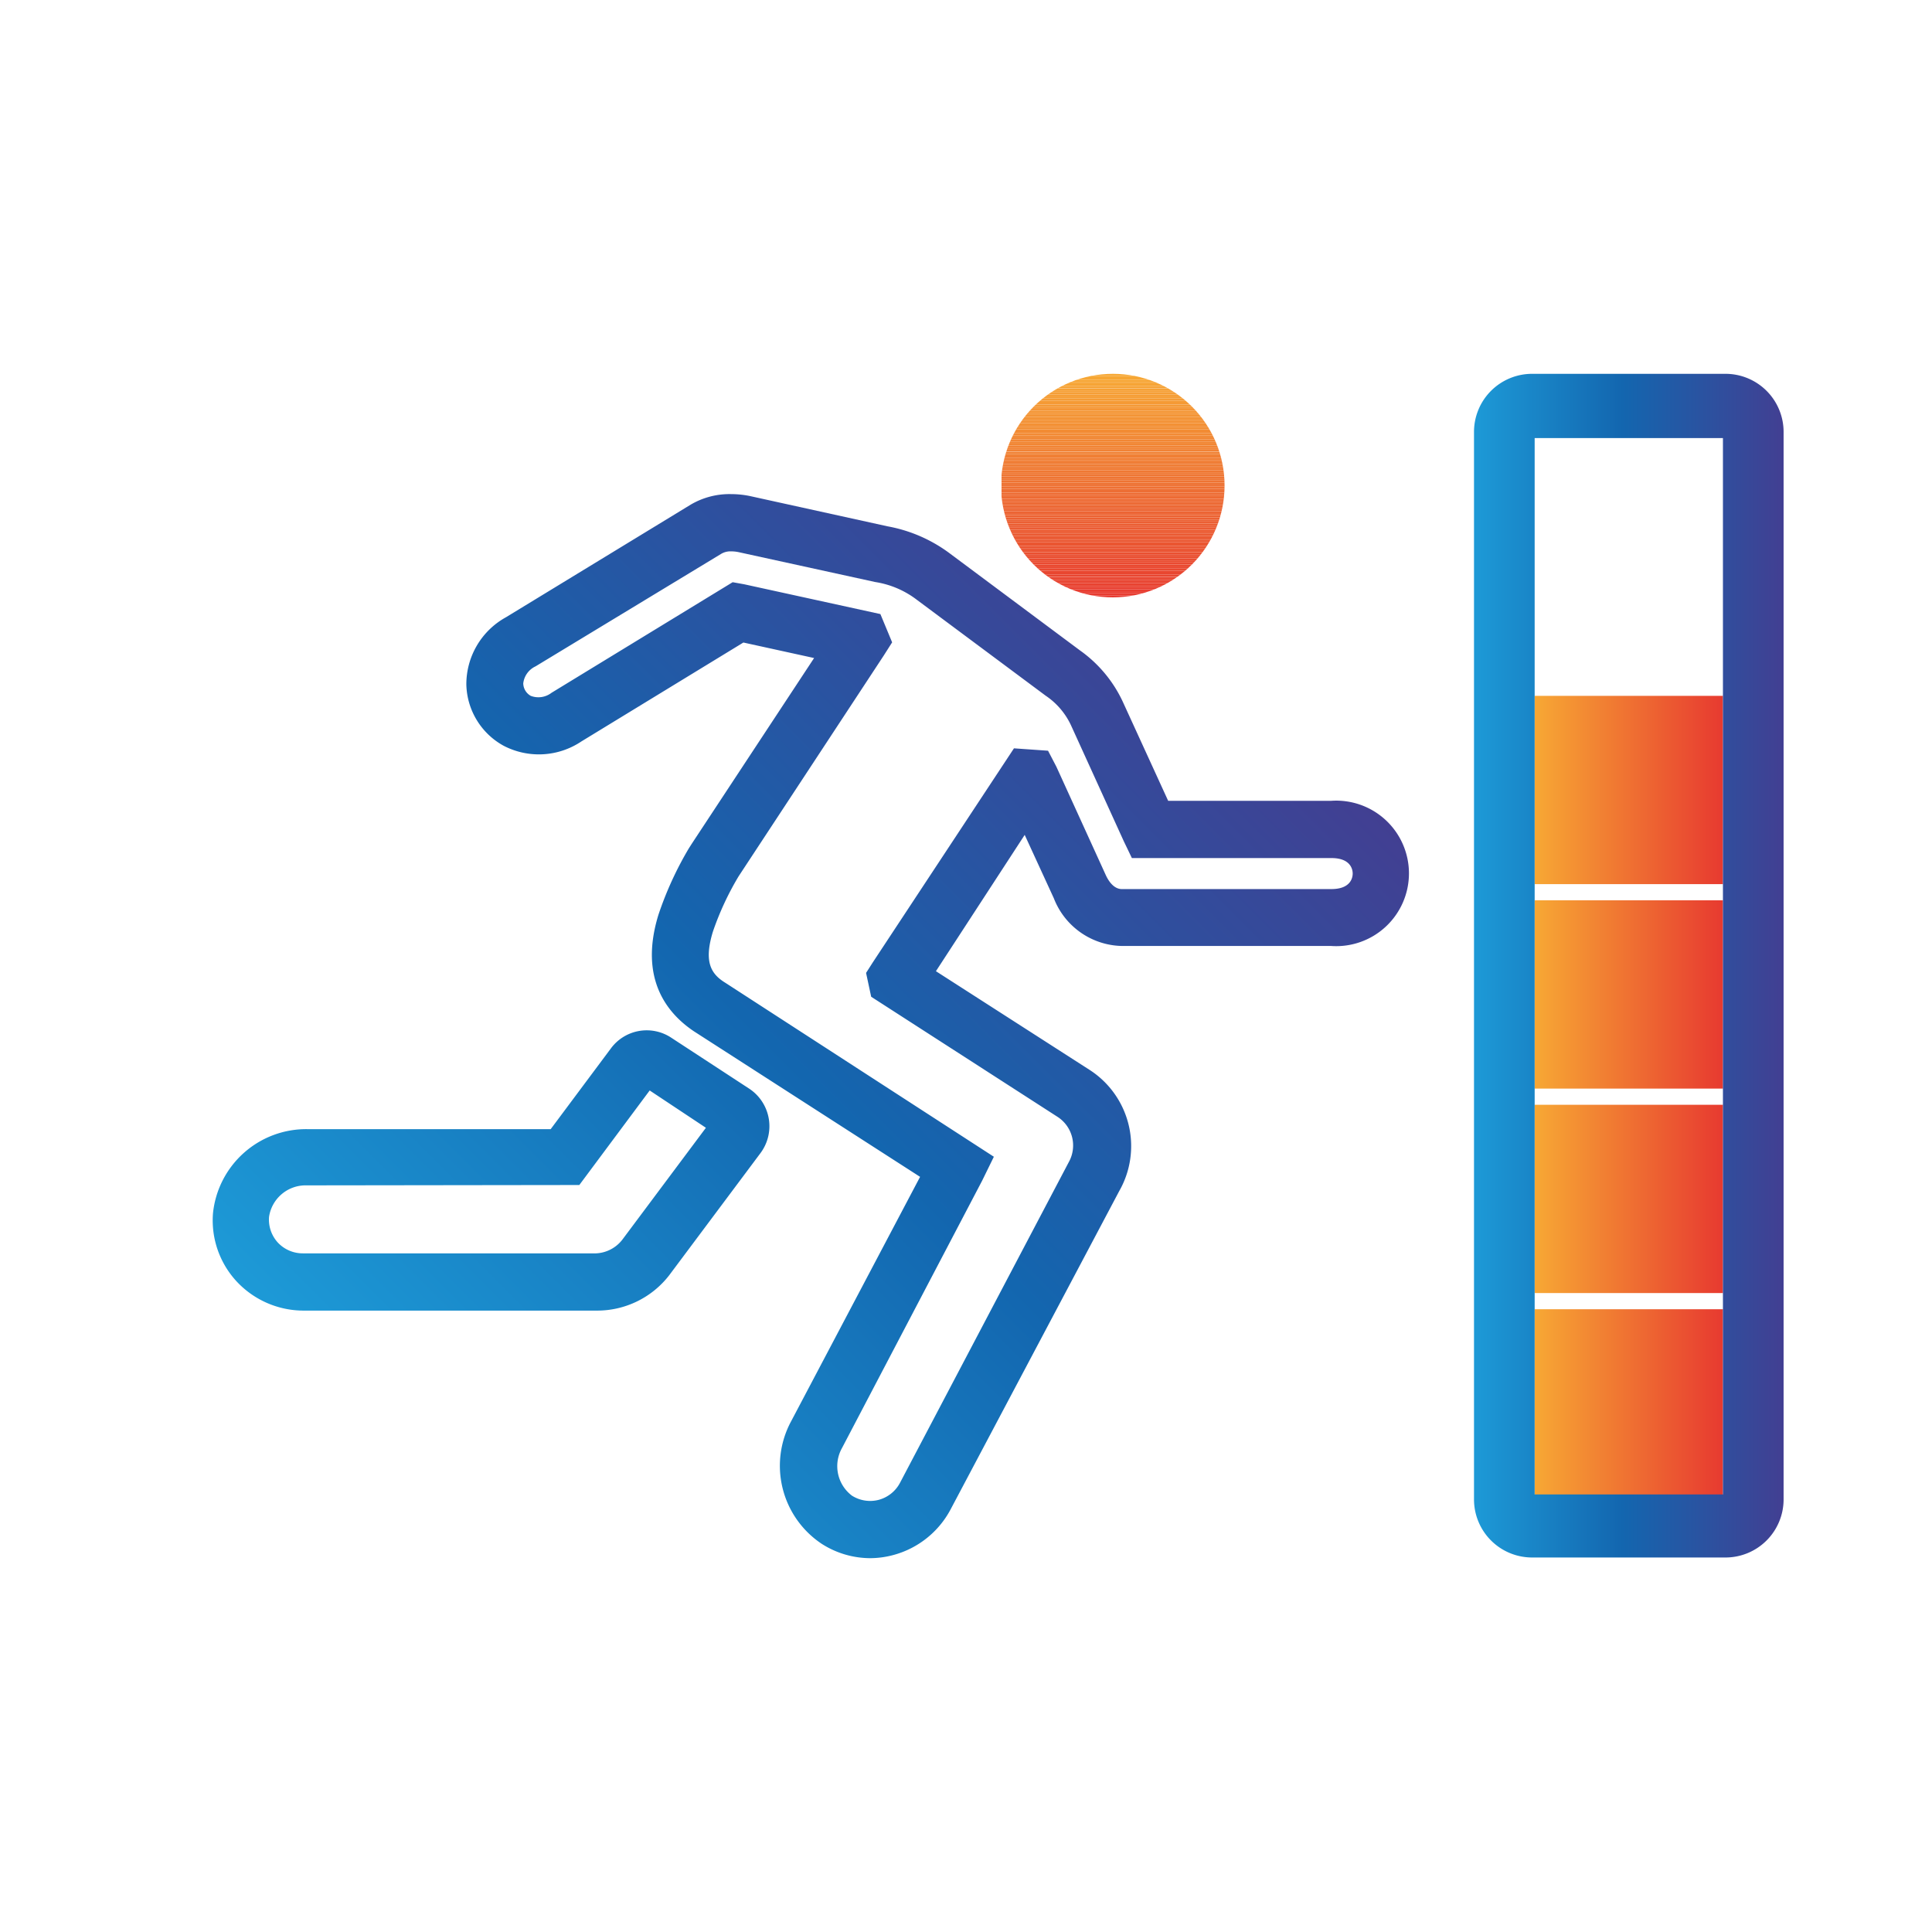 <svg id="Layer_1" data-name="Layer 1" xmlns="http://www.w3.org/2000/svg" xmlns:xlink="http://www.w3.org/1999/xlink" viewBox="0 0 113.39 113.39"><defs><style>.cls-1{fill:none;}.cls-2{fill:url(#New_Gradient_Swatch_copy);}.cls-3{fill:url(#New_Gradient_Swatch_copy-2);}.cls-4{fill:url(#New_Gradient_Swatch_copy-3);}.cls-5{fill:url(#New_Gradient_Swatch_copy-4);}.cls-6{fill:url(#linear-gradient);}.cls-7{fill:url(#linear-gradient-2);}.cls-8{clip-path:url(#clip-path);}.cls-9{fill:#f7a834;}.cls-10{fill:#f6a734;}.cls-11{fill:#f7a634;}.cls-12{fill:#f7a534;}.cls-13{fill:#f6a434;}.cls-14{fill:#f6a334;}.cls-15{fill:#f6a235;}.cls-16{fill:#f6a135;}.cls-17{fill:#f6a036;}.cls-18{fill:#f59e36;}.cls-19{fill:#f59d35;}.cls-20{fill:#f59c35;}.cls-21{fill:#f59b35;}.cls-22{fill:#f59a35;}.cls-23{fill:#f49936;}.cls-24{fill:#f49736;}.cls-25{fill:#f49636;}.cls-26{fill:#f49535;}.cls-27{fill:#f39434;}.cls-28{fill:#f39233;}.cls-29{fill:#f39133;}.cls-30{fill:#f39033;}.cls-31{fill:#f28e33;}.cls-32{fill:#f28c33;}.cls-33{fill:#f28b34;}.cls-34{fill:#f28a34;}.cls-35{fill:#f18934;}.cls-36{fill:#f18734;}.cls-37{fill:#f18634;}.cls-38{fill:#f18633;}.cls-39{fill:#f18434;}.cls-40{fill:#f18334;}.cls-41{fill:#f08235;}.cls-42{fill:#f08135;}.cls-43{fill:#f07f34;}.cls-44{fill:#f07e34;}.cls-45{fill:#f07d34;}.cls-46{fill:#ef7c34;}.cls-47{fill:#ef7b34;}.cls-48{fill:#ef7a33;}.cls-49{fill:#ef7833;}.cls-50{fill:#ef7733;}.cls-51{fill:#ee7633;}.cls-52{fill:#ee7533;}.cls-53{fill:#ee7433;}.cls-54{fill:#ee7334;}.cls-55{fill:#ee7234;}.cls-56{fill:#ee7033;}.cls-57{fill:#ed6f34;}.cls-58{fill:#ed6e34;}.cls-59{fill:#ed6c33;}.cls-60{fill:#ed6b33;}.cls-61{fill:#ed6a33;}.cls-62{fill:#ed6933;}.cls-63{fill:#ec6832;}.cls-64{fill:#ec6732;}.cls-65{fill:#ec6633;}.cls-66{fill:#ec6533;}.cls-67{fill:#ec6433;}.cls-68{fill:#ec6332;}.cls-69{fill:#ec6232;}.cls-70{fill:#ec6132;}.cls-71{fill:#eb6133;}.cls-72{fill:#eb5f33;}.cls-73{fill:#eb5e32;}.cls-74{fill:#eb5d33;}.cls-75{fill:#eb5c33;}.cls-76{fill:#eb5a31;}.cls-77{fill:#ea5931;}.cls-78{fill:#ea5831;}.cls-79{fill:#ea5731;}.cls-80{fill:#ea5631;}.cls-81{fill:#ea5530;}.cls-82{fill:#ea5431;}.cls-83{fill:#ea5330;}.cls-84{fill:#ea5230;}.cls-85{fill:#e95030;}.cls-86{fill:#e94f31;}.cls-87{fill:#e94e30;}.cls-88{fill:#e94d31;}.cls-89{fill:#e94c30;}.cls-90{fill:#e94a31;}.cls-91{fill:#e94930;}.cls-92{fill:#e94830;}.cls-93{fill:#e94730;}.cls-94{fill:#e84630;}.cls-95{fill:#e8452f;}.cls-96{fill:#e8442f;}.cls-97{fill:#e8432f;}.cls-98{fill:#e8422f;}.cls-99{fill:#e8412f;}.cls-100{fill:#e8402f;}.cls-101{fill:#e83f30;}.cls-102{fill:#e83d30;}.cls-103{fill:#e73c30;}.cls-104{fill:#e73b30;}.cls-105{fill:#e73a30;}</style><linearGradient id="New_Gradient_Swatch_copy" x1="90.07" y1="82.36" x2="101.12" y2="82.36" gradientUnits="userSpaceOnUse"><stop offset="0" stop-color="#f7a834"/><stop offset="1" stop-color="#e73a30"/></linearGradient><linearGradient id="New_Gradient_Swatch_copy-2" x1="90.07" y1="70.36" x2="101.12" y2="70.36" xlink:href="#New_Gradient_Swatch_copy"/><linearGradient id="New_Gradient_Swatch_copy-3" x1="90.07" y1="58.36" x2="101.12" y2="58.36" xlink:href="#New_Gradient_Swatch_copy"/><linearGradient id="New_Gradient_Swatch_copy-4" x1="90.07" y1="46.36" x2="101.12" y2="46.36" xlink:href="#New_Gradient_Swatch_copy"/><linearGradient id="linear-gradient" x1="86.51" y1="56.7" x2="104.68" y2="56.7" gradientUnits="userSpaceOnUse"><stop offset="0" stop-color="#1d9ad7"/><stop offset="0.48" stop-color="#1366af"/><stop offset="1" stop-color="#423f92"/></linearGradient><linearGradient id="linear-gradient-2" x1="21.96" y1="83.26" x2="69.22" y2="36" xlink:href="#linear-gradient"/><clipPath id="clip-path"><path id="SVGID" class="cls-1" d="M65.33,21.94a6.56,6.56,0,1,0,6.54,6.54A6.55,6.55,0,0,0,65.33,21.94Z"/></clipPath></defs><title>difficulty</title><rect class="cls-2" x="90.07" y="76.84" width="11.05" height="11.05"/><rect class="cls-3" x="90.07" y="64.84" width="11.05" height="11.05"/><rect class="cls-4" x="90.07" y="52.84" width="11.05" height="11.05"/><rect class="cls-5" x="90.07" y="40.84" width="11.05" height="11.05"/><path class="cls-6" d="M101.27,21.94H89.92a3.41,3.41,0,0,0-3.41,3.41V88a3.41,3.41,0,0,0,3.41,3.41h11.35A3.41,3.41,0,0,0,104.68,88V25.36A3.41,3.41,0,0,0,101.27,21.94Zm-.15,65.77H90.07v-62h11.05Z"/><path class="cls-7" d="M51.07,91.45a5.3,5.3,0,0,1-2.84-.84,5.5,5.5,0,0,1-1.79-7.21L54,69.07,40.73,60.53c-1.6-1.07-3.23-3.11-2.09-6.83h0a20.15,20.15,0,0,1,1.8-3.93l.18-.28,7.16-10.87-4.15-.91-9.5,5.8a4.48,4.48,0,0,1-4.57.26,4.21,4.21,0,0,1-2.19-3.59,4.49,4.49,0,0,1,2.32-3.95l10.86-6.62A4.49,4.49,0,0,1,42.93,29a5.44,5.44,0,0,1,1.16.13l8,1.76a8.69,8.69,0,0,1,3.68,1.61l7.61,5.67a7.64,7.64,0,0,1,2.51,3L68.56,47h9.57a4.27,4.27,0,1,1,0,8.52H66a4.38,4.38,0,0,1-4.15-2.8L60.14,49,54.93,57l9,5.78a5.32,5.32,0,0,1,1.76,7.12L55.8,88.57a5.38,5.38,0,0,1-3.35,2.69A5.31,5.31,0,0,1,51.07,91.45ZM41.84,54.68c-.54,1.77-.12,2.48.73,3L58.33,67.89l-.69,1.41L49.41,85A2.17,2.17,0,0,0,50,87.78a2,2,0,0,0,1.56.25,2,2,0,0,0,1.26-1L62.73,68.2a2,2,0,0,0-.66-2.65L51.13,58.5l-.3-1.4.39-.61,8.29-12.57,2,.14L62,45l2.89,6.34c.18.4.51.87,1,.84H78.14c1.16,0,1.25-.7,1.25-.91s-.09-.91-1.25-.91H66.43l-.48-1-3.06-6.72a4.26,4.26,0,0,0-1.52-1.81l-7.55-5.62a5.38,5.38,0,0,0-2.45-1.05l-8-1.75a2.14,2.14,0,0,0-.47-.05,1.05,1.05,0,0,0-.58.15L31.43,39.11a1.26,1.26,0,0,0-.72,1,.86.86,0,0,0,.44.73,1.26,1.26,0,0,0,1.22-.18L43,34.17l.67.12,8,1.75.69,1.66-.49.77L43.35,51.43a17,17,0,0,0-1.51,3.25ZM35,76.92H17.83a5.37,5.37,0,0,1-3.94-1.71,5.27,5.27,0,0,1-1.39-4,5.5,5.5,0,0,1,5.54-4.94H32.32l3.55-4.76a2.61,2.61,0,0,1,3.49-.63l4.59,3a2.64,2.64,0,0,1,.68,3.8l-5.35,7.16A5.35,5.35,0,0,1,35,76.92Zm-17-7.35a2.17,2.17,0,0,0-2.21,1.85,2,2,0,0,0,.51,1.5,2,2,0,0,0,1.48.64h17a2.07,2.07,0,0,0,1.75-.81l4.9-6.56L38.13,64,34,69.55l-.87,0Z"/><g class="cls-8"><rect class="cls-9" x="58.78" y="21.94" width="13.09" height="0.12"/><rect class="cls-10" x="58.78" y="22.06" width="13.09" height="0.12"/><rect class="cls-11" x="58.78" y="22.18" width="13.09" height="0.12"/><rect class="cls-12" x="58.78" y="22.3" width="13.09" height="0.12"/><rect class="cls-13" x="58.78" y="22.42" width="13.09" height="0.12"/><rect class="cls-14" x="58.78" y="22.54" width="13.09" height="0.12"/><rect class="cls-15" x="58.78" y="22.66" width="13.09" height="0.12"/><rect class="cls-16" x="58.78" y="22.79" width="13.09" height="0.12"/><rect class="cls-17" x="58.78" y="22.91" width="13.09" height="0.12"/><rect class="cls-18" x="58.78" y="23.03" width="13.09" height="0.12"/><rect class="cls-18" x="58.78" y="23.15" width="13.09" height="0.12"/><rect class="cls-19" x="58.78" y="23.27" width="13.09" height="0.12"/><rect class="cls-20" x="58.78" y="23.39" width="13.09" height="0.12"/><rect class="cls-21" x="58.78" y="23.51" width="13.09" height="0.12"/><rect class="cls-22" x="58.78" y="23.63" width="13.09" height="0.12"/><rect class="cls-23" x="58.78" y="23.75" width="13.09" height="0.12"/><rect class="cls-24" x="58.78" y="23.87" width="13.09" height="0.12"/><rect class="cls-25" x="58.78" y="23.99" width="13.09" height="0.12"/><rect class="cls-25" x="58.78" y="24.11" width="13.09" height="0.12"/><rect class="cls-26" x="58.78" y="24.23" width="13.09" height="0.12"/><rect class="cls-27" x="58.78" y="24.35" width="13.09" height="0.12"/><rect class="cls-28" x="58.78" y="24.47" width="13.09" height="0.12"/><rect class="cls-29" x="58.78" y="24.59" width="13.09" height="0.12"/><rect class="cls-30" x="58.78" y="24.71" width="13.09" height="0.12"/><rect class="cls-30" x="58.78" y="24.83" width="13.09" height="0.12"/><rect class="cls-31" x="58.78" y="24.95" width="13.09" height="0.12"/><rect class="cls-31" x="58.78" y="25.07" width="13.09" height="0.12"/><rect class="cls-32" x="58.78" y="25.19" width="13.09" height="0.12"/><rect class="cls-33" x="58.78" y="25.31" width="13.09" height="0.12"/><rect class="cls-34" x="58.78" y="25.43" width="13.09" height="0.12"/><rect class="cls-35" x="58.78" y="25.55" width="13.09" height="0.12"/><rect class="cls-36" x="58.78" y="25.67" width="13.09" height="0.12"/><rect class="cls-37" x="58.78" y="25.79" width="13.09" height="0.12"/><rect class="cls-38" x="58.78" y="25.91" width="13.09" height="0.12"/><rect class="cls-38" x="58.78" y="26.03" width="13.09" height="0.12"/><rect class="cls-39" x="58.78" y="26.15" width="13.09" height="0.12"/><rect class="cls-40" x="58.78" y="26.27" width="13.09" height="0.12"/><rect class="cls-41" x="58.78" y="26.39" width="13.09" height="0.12"/><rect class="cls-41" x="58.78" y="26.52" width="13.09" height="0.12"/><rect class="cls-42" x="58.78" y="26.64" width="13.09" height="0.12"/><rect class="cls-43" x="58.78" y="26.76" width="13.09" height="0.12"/><rect class="cls-44" x="58.78" y="26.88" width="13.09" height="0.12"/><rect class="cls-45" x="58.78" y="27" width="13.09" height="0.12"/><rect class="cls-46" x="58.78" y="27.12" width="13.09" height="0.12"/><rect class="cls-46" x="58.78" y="27.24" width="13.09" height="0.12"/><rect class="cls-47" x="58.78" y="27.36" width="13.09" height="0.12"/><rect class="cls-48" x="58.78" y="27.48" width="13.09" height="0.12"/><rect class="cls-49" x="58.78" y="27.6" width="13.09" height="0.12"/><rect class="cls-50" x="58.78" y="27.72" width="13.09" height="0.12"/><rect class="cls-51" x="58.78" y="27.84" width="13.09" height="0.12"/><rect class="cls-52" x="58.78" y="27.96" width="13.09" height="0.12"/><rect class="cls-52" x="58.78" y="28.08" width="13.09" height="0.12"/><rect class="cls-53" x="58.78" y="28.2" width="13.09" height="0.12"/><rect class="cls-54" x="58.78" y="28.32" width="13.09" height="0.12"/><rect class="cls-55" x="58.78" y="28.44" width="13.09" height="0.12"/><rect class="cls-56" x="58.78" y="28.56" width="13.09" height="0.12"/><rect class="cls-57" x="58.78" y="28.68" width="13.09" height="0.12"/><rect class="cls-58" x="58.78" y="28.8" width="13.09" height="0.12"/><rect class="cls-59" x="58.78" y="28.92" width="13.09" height="0.12"/><rect class="cls-60" x="58.78" y="29.04" width="13.09" height="0.12"/><rect class="cls-61" x="58.78" y="29.16" width="13.09" height="0.12"/><rect class="cls-61" x="58.78" y="29.28" width="13.09" height="0.12"/><rect class="cls-62" x="58.78" y="29.4" width="13.09" height="0.12"/><rect class="cls-63" x="58.78" y="29.52" width="13.09" height="0.12"/><rect class="cls-64" x="58.78" y="29.64" width="13.09" height="0.12"/><rect class="cls-65" x="58.78" y="29.76" width="13.09" height="0.12"/><rect class="cls-66" x="58.78" y="29.88" width="13.09" height="0.12"/><rect class="cls-67" x="58.78" y="30" width="13.09" height="0.12"/><rect class="cls-68" x="58.78" y="30.12" width="13.09" height="0.12"/><rect class="cls-69" x="58.78" y="30.25" width="13.09" height="0.12"/><rect class="cls-70" x="58.78" y="30.37" width="13.09" height="0.12"/><rect class="cls-71" x="58.78" y="30.49" width="13.09" height="0.12"/><rect class="cls-72" x="58.78" y="30.61" width="13.09" height="0.12"/><rect class="cls-73" x="58.78" y="30.73" width="13.09" height="0.12"/><rect class="cls-74" x="58.78" y="30.85" width="13.09" height="0.12"/><rect class="cls-75" x="58.78" y="30.97" width="13.09" height="0.12"/><rect class="cls-76" x="58.78" y="31.09" width="13.09" height="0.12"/><rect class="cls-76" x="58.78" y="31.21" width="13.09" height="0.12"/><rect class="cls-77" x="58.78" y="31.33" width="13.09" height="0.12"/><rect class="cls-78" x="58.78" y="31.45" width="13.09" height="0.12"/><rect class="cls-78" x="58.78" y="31.57" width="13.09" height="0.12"/><rect class="cls-79" x="58.78" y="31.69" width="13.09" height="0.12"/><rect class="cls-80" x="58.78" y="31.81" width="13.09" height="0.12"/><rect class="cls-81" x="58.78" y="31.93" width="13.09" height="0.12"/><rect class="cls-82" x="58.78" y="32.05" width="13.09" height="0.12"/><rect class="cls-83" x="58.78" y="32.17" width="13.09" height="0.12"/><rect class="cls-84" x="58.78" y="32.29" width="13.09" height="0.12"/><rect class="cls-85" x="58.78" y="32.41" width="13.09" height="0.12"/><rect class="cls-86" x="58.78" y="32.53" width="13.09" height="0.12"/><rect class="cls-87" x="58.78" y="32.65" width="13.09" height="0.12"/><rect class="cls-88" x="58.78" y="32.77" width="13.09" height="0.12"/><rect class="cls-89" x="58.78" y="32.89" width="13.09" height="0.12"/><rect class="cls-90" x="58.78" y="33.01" width="13.09" height="0.12"/><rect class="cls-91" x="58.78" y="33.13" width="13.09" height="0.12"/><rect class="cls-92" x="58.78" y="33.25" width="13.09" height="0.12"/><rect class="cls-92" x="58.78" y="33.37" width="13.09" height="0.12"/><rect class="cls-93" x="58.78" y="33.49" width="13.09" height="0.12"/><rect class="cls-94" x="58.78" y="33.61" width="13.09" height="0.12"/><rect class="cls-95" x="58.78" y="33.73" width="13.09" height="0.12"/><rect class="cls-96" x="58.78" y="33.86" width="13.09" height="0.12"/><rect class="cls-97" x="58.78" y="33.98" width="13.09" height="0.12"/><rect class="cls-98" x="58.78" y="34.1" width="13.09" height="0.12"/><rect class="cls-99" x="58.78" y="34.22" width="13.09" height="0.12"/><rect class="cls-100" x="58.78" y="34.34" width="13.09" height="0.12"/><rect class="cls-101" x="58.78" y="34.46" width="13.09" height="0.12"/><rect class="cls-102" x="58.78" y="34.58" width="13.09" height="0.12"/><rect class="cls-103" x="58.78" y="34.7" width="13.09" height="0.12"/><rect class="cls-104" x="58.78" y="34.82" width="13.09" height="0.12"/><rect class="cls-105" x="58.78" y="34.94" width="13.09" height="0.12"/><rect class="cls-105" x="58.78" y="35.06" width="13.09"/></g></svg>